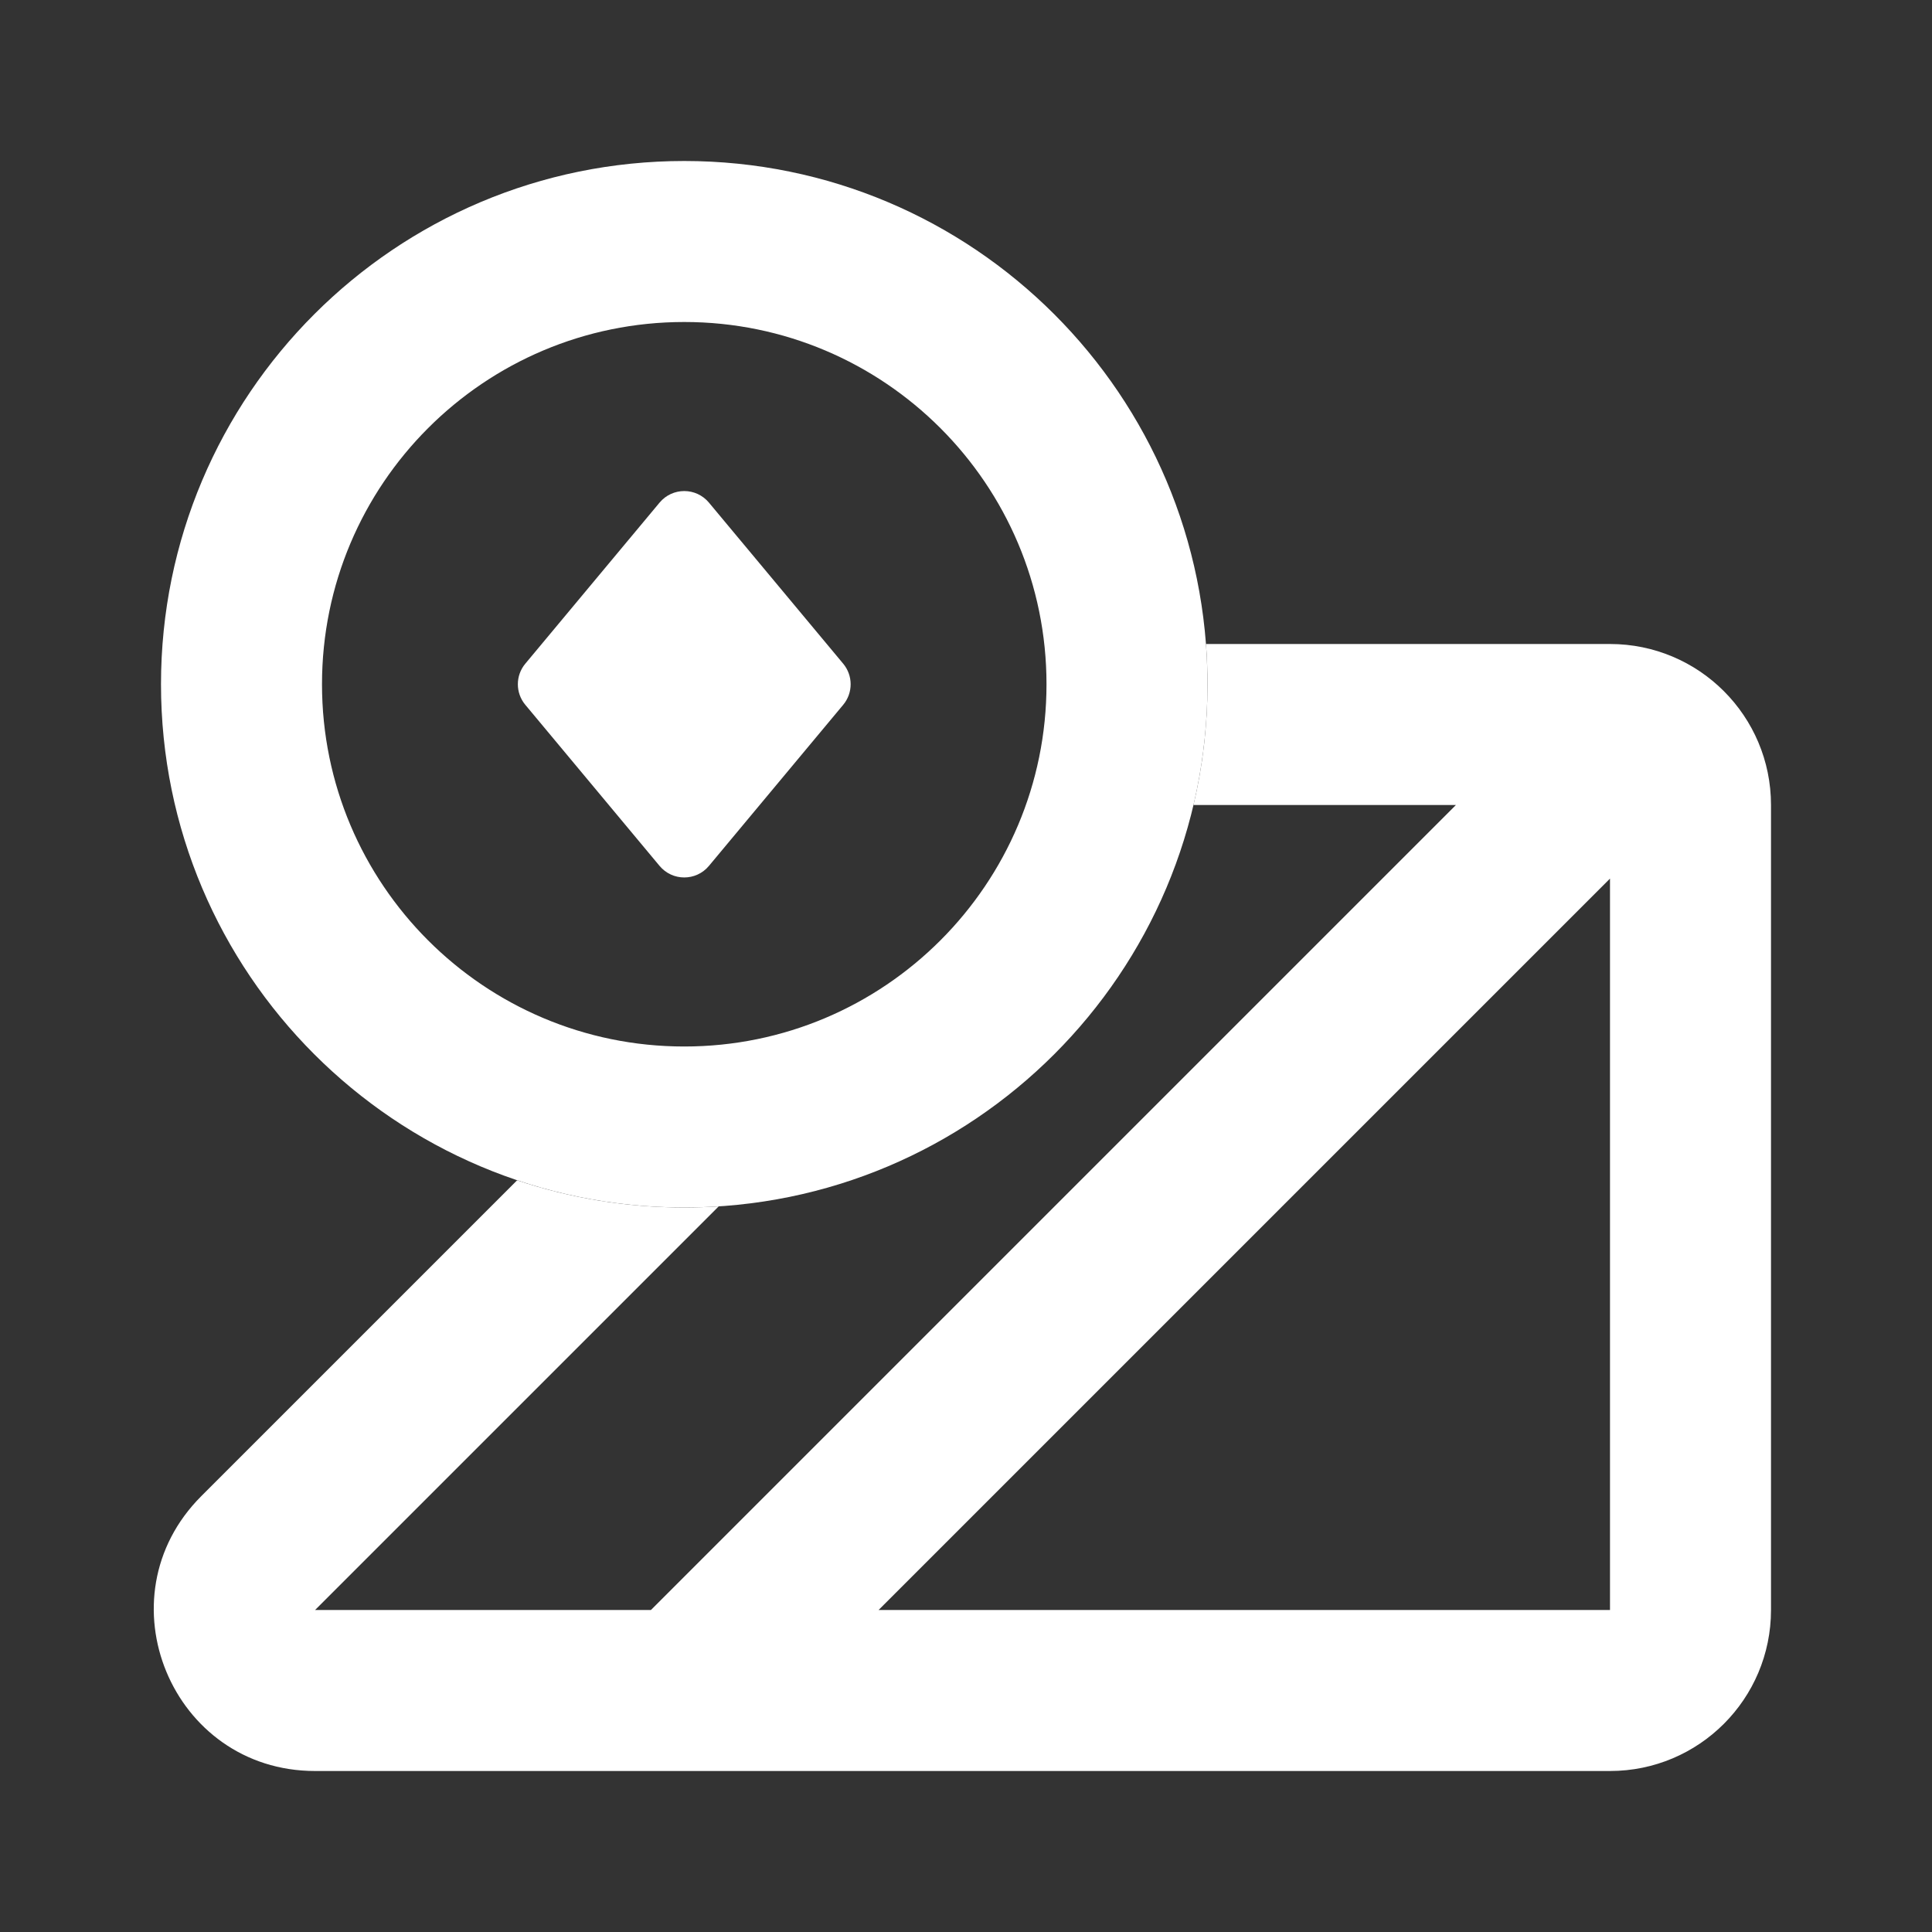 <svg width="24" height="24" viewBox="0 0 24 24" fill="none" xmlns="http://www.w3.org/2000/svg">
<rect x="0" y="0" width="24" height="24" fill="#333333" stroke="none"/>
<path fill-rule="evenodd" clip-rule="evenodd" d="M8.5 13C10.985 13 13 10.985 13 8.5C13 6.015 10.985 4 8.5 4C6.015 4 4 6.015 4 8.5C4 10.985 6.015 13 8.5 13ZM8.5 15C12.09 15 15 12.09 15 8.5C15 4.91 12.09 2 8.5 2C4.91 2 2 4.91 2 8.5C2 12.09 4.91 15 8.5 15Z" fill="white"/>
<path d="M6.526 8.244L8.193 6.244C8.353 6.052 8.647 6.052 8.807 6.244L10.474 8.244C10.598 8.392 10.598 8.608 10.474 8.756L8.807 10.756C8.647 10.948 8.353 10.948 8.193 10.756L6.526 8.756C6.402 8.608 6.402 8.392 6.526 8.244Z" fill="white"/>
<path fill-rule="evenodd" clip-rule="evenodd" d="M14.826 10C14.94 9.518 15 9.016 15 8.5C15 8.332 14.994 8.165 14.981 8H20C21.105 8 22 8.895 22 10V20C22 21.105 21.105 22 20 22H3.914C2.132 22 1.24 19.846 2.5 18.586L6.424 14.662C7.076 14.881 7.774 15 8.5 15C8.644 15 8.787 14.995 8.928 14.986L3.914 20H8.086L18.086 10H14.826ZM10.914 20L20 10.914V20H10.914Z" fill="white"/>
</svg>
